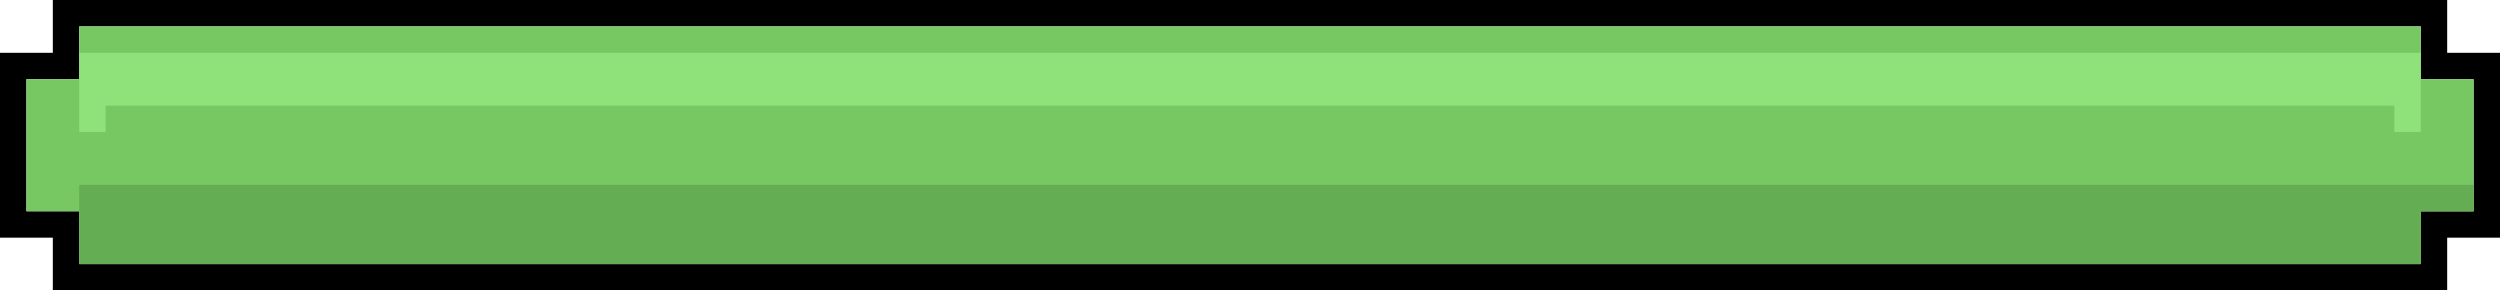 <svg width="284" height="33" viewBox="0 0 284 33" fill="none" xmlns="http://www.w3.org/2000/svg">
<path fill-rule="evenodd" clip-rule="evenodd" d="M0 6V27H6V33H278V27H284V6H278V0H6V6H0ZM9 3V9H3V24H9V30H274.99L275 24H281V9H275V3H9Z" fill="black"/>
<path d="M3 9H9V3H275V9H281V24H275V30H9V24H3V9Z" fill="#77C763"/>
<path d="M9 30V21H281V24H275V30H9Z" fill="#64AD52"/>
<path d="M9 6V15H12V12H272V15H275V6H9Z" fill="#8FE27A"/>
</svg>
